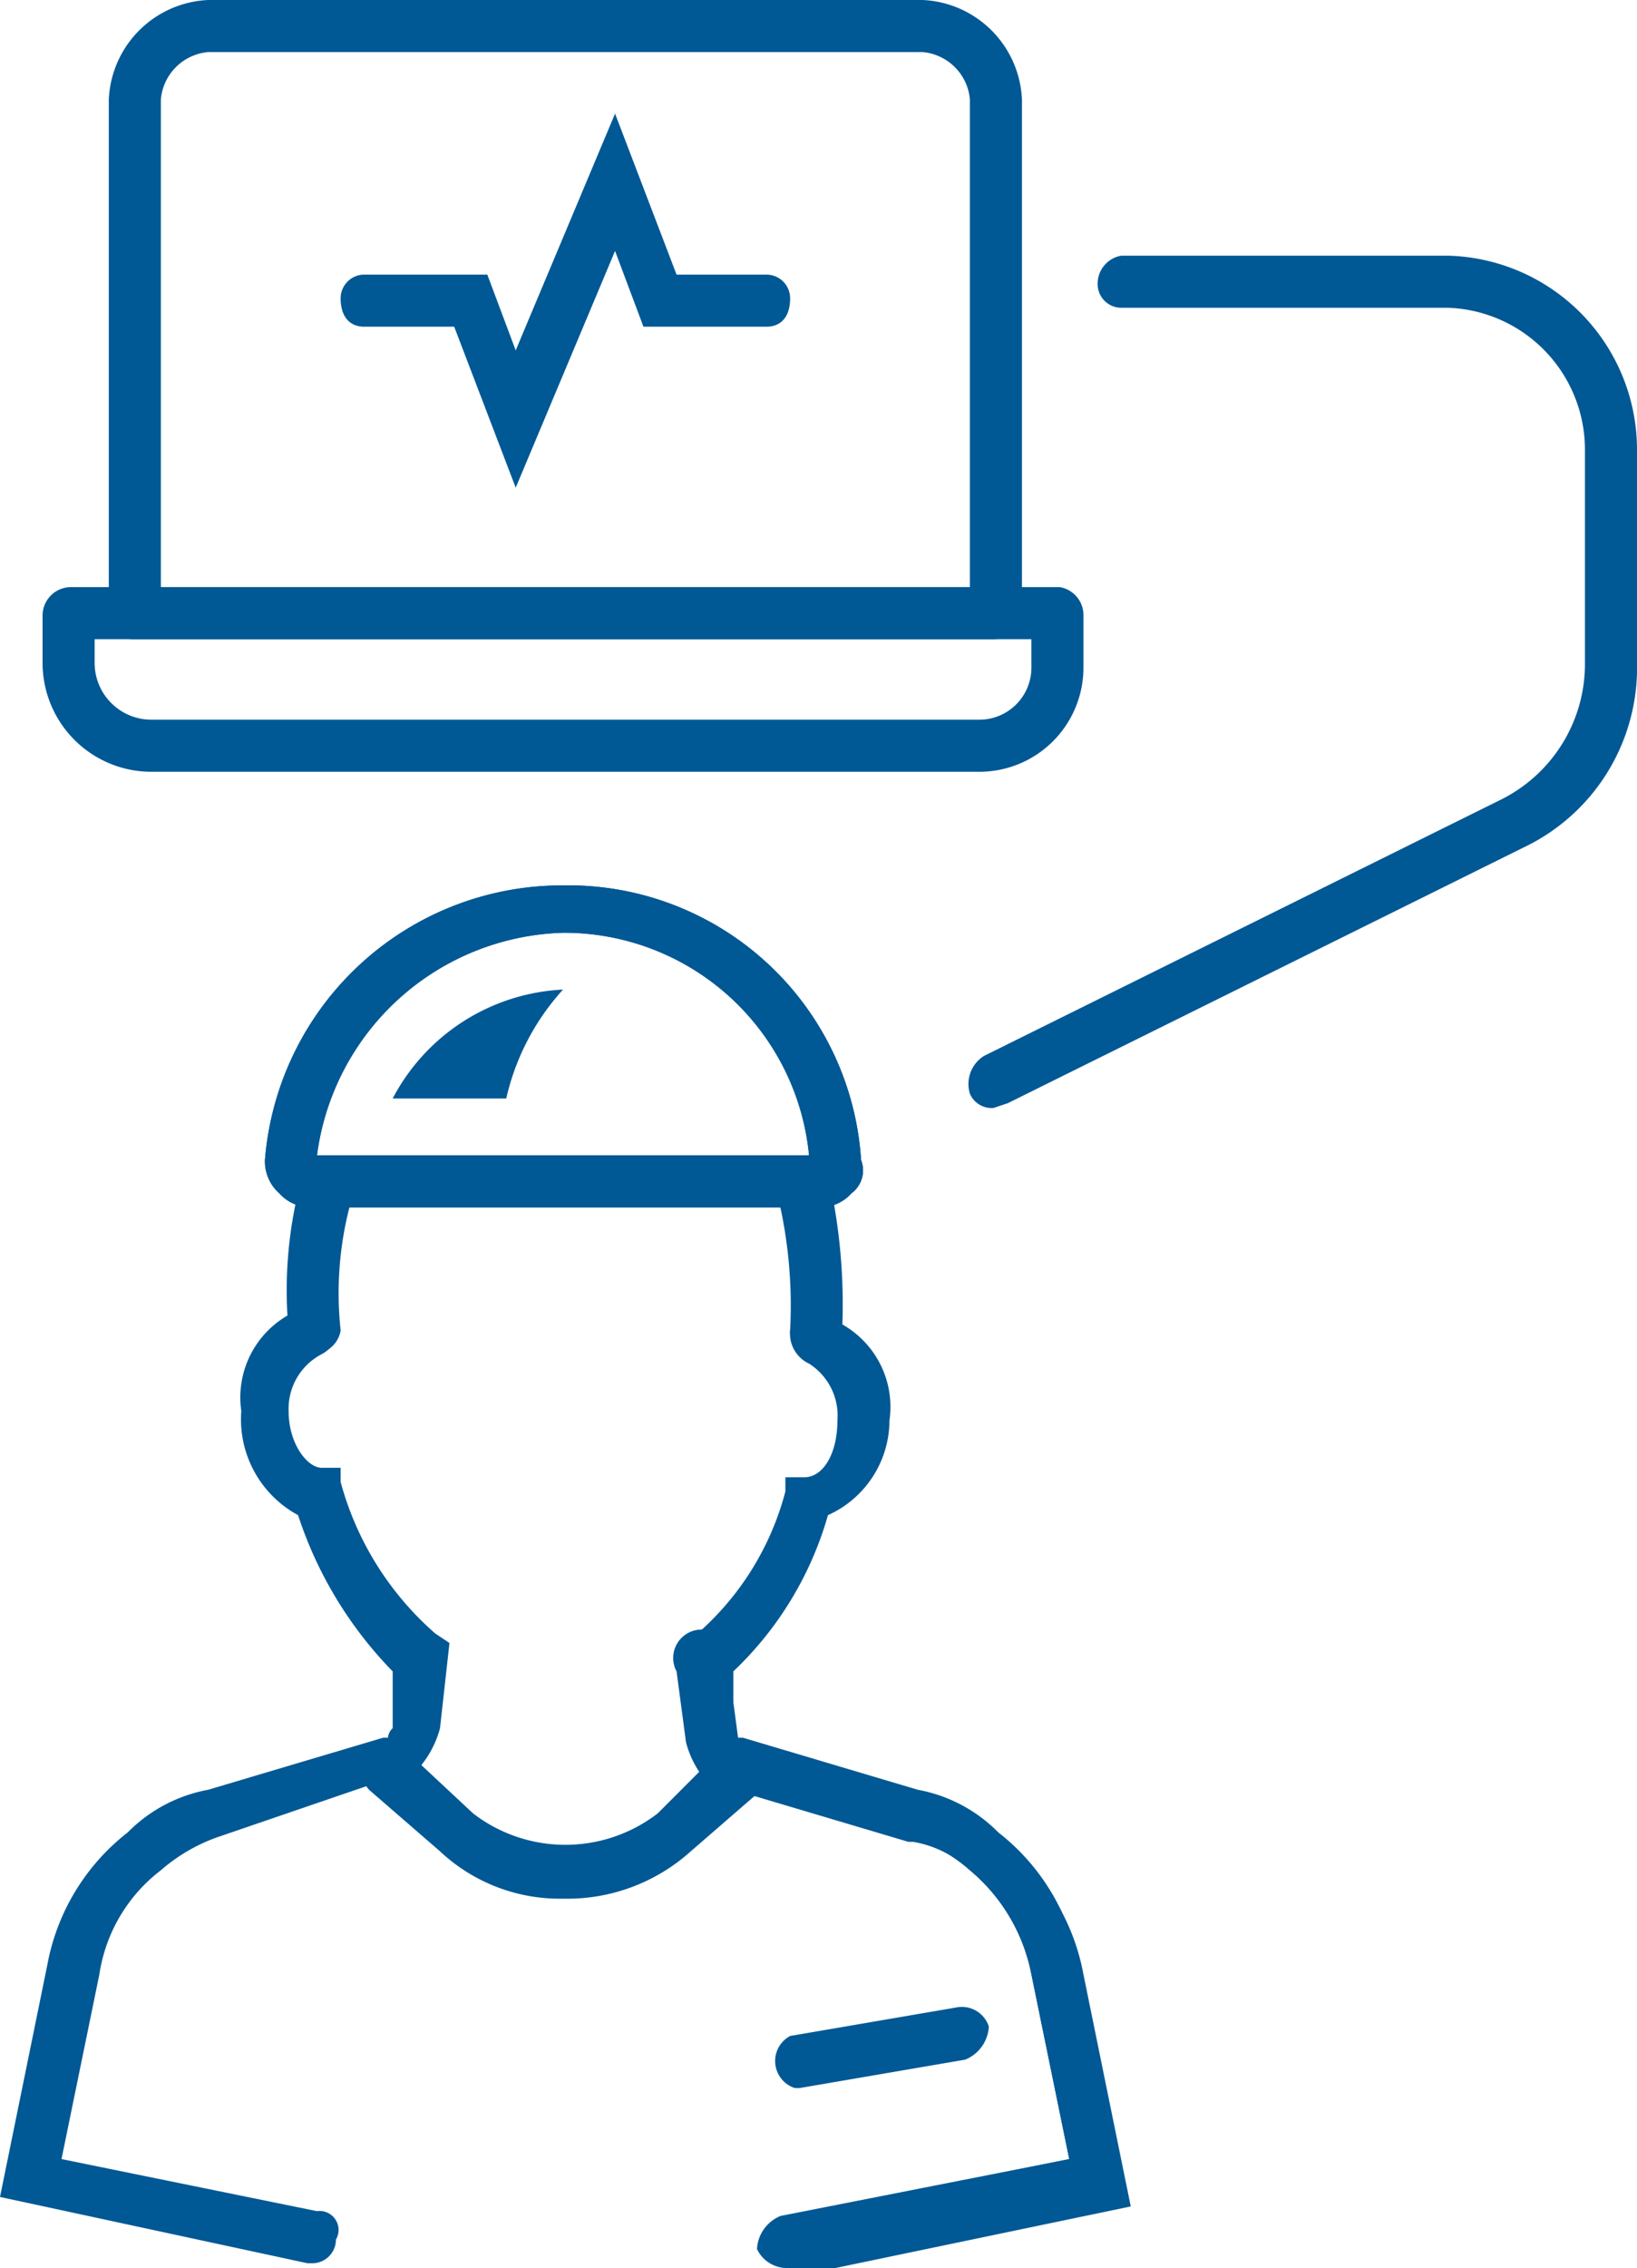 <svg xmlns="http://www.w3.org/2000/svg" viewBox="0 0 34.6 47.9"><defs><style>.a3aca699-72d8-47c2-a49b-42772bc95418{fill:#005895;}</style></defs><title>icon1</title><g id="be94f846-c895-439e-97cf-86fa3560f9fe" data-name="Layer 2"><g id="a67618bd-7345-4fa3-b3a2-5d95f6ea48db" data-name="Layer 1"><path class="a3aca699-72d8-47c2-a49b-42772bc95418" d="M10.9,10.3,9.6,6.9H7.7c-.3,0-.5-.2-.5-.6a.5.5,0,0,1,.5-.5h2.6l.6,1.6,2.1-5,1.3,3.4h1.9a.5.5,0,0,1,.5.5c0,.4-.2.6-.5.6H13.6L13,5.3Z"/><path class="a3aca699-72d8-47c2-a49b-42772bc95418" d="M20.7,16.3H3.2A2.3,2.3,0,0,1,.9,14V13a.6.6,0,0,1,.6-.6H22.4a.6.6,0,0,1,.5.6v1.1A2.2,2.2,0,0,1,20.7,16.3ZM2,13.5V14a1.2,1.2,0,0,0,1.2,1.2H20.7a1.1,1.1,0,0,0,1.1-1.1v-.6Z"/><path class="a3aca699-72d8-47c2-a49b-42772bc95418" d="M21,13.5H2.8a.5.5,0,0,1-.5-.5V2.1A2.2,2.2,0,0,1,4.4,0H19.5a2.2,2.2,0,0,1,2.1,2.1V13A.6.6,0,0,1,21,13.5ZM3.4,12.4H20.5V2.1a1.1,1.1,0,0,0-1-1H4.4a1.1,1.1,0,0,0-1,1Z"/><path class="a3aca699-72d8-47c2-a49b-42772bc95418" d="M21,23.4a.5.5,0,0,1-.5-.3.7.7,0,0,1,.3-.8l10.9-5.4A3.2,3.2,0,0,0,33.5,14V9.5a3,3,0,0,0-2.9-3H23.7a.5.5,0,0,1-.5-.5.6.6,0,0,1,.5-.6h6.9a4.1,4.1,0,0,1,4,4.1V14a4.2,4.2,0,0,1-2.4,3.9L21.3,23.3Z"/><path class="a3aca699-72d8-47c2-a49b-42772bc95418" d="M17.3,25.5H6.6a.9.9,0,0,1-.7-.3.9.9,0,0,1-.3-.7,6.3,6.3,0,0,1,6.3-5.8,6.2,6.2,0,0,1,6.3,5.8.6.6,0,0,1-.2.7A.9.9,0,0,1,17.3,25.5Zm-.1-.9ZM6.7,24.4H17.1a5.2,5.2,0,0,0-5.2-4.7A5.4,5.4,0,0,0,6.7,24.4Z"/><path class="a3aca699-72d8-47c2-a49b-42772bc95418" d="M16.6,47.9a.7.7,0,0,1-.6-.4.8.8,0,0,1,.5-.7l6.1-1.2-.8-3.9a3.8,3.8,0,0,0-1.3-2.2,2.3,2.3,0,0,0-1.2-.6h-.1l-3.7-1.1h-.4a2.1,2.1,0,0,1-.6-1l-.2-1.5a.6.6,0,1,1,1.1-.1l.2,1.5a.3.3,0,0,0,.1.2h.1l3.7,1.1a3.2,3.2,0,0,1,1.7.9,4.6,4.6,0,0,1,1.7,2.8l1,4.9-7.2,1.5Z"/><path class="a3aca699-72d8-47c2-a49b-42772bc95418" d="M6.6,47.8H6.5L0,46.4l1-4.9a4.6,4.6,0,0,1,1.7-2.8,3.2,3.2,0,0,1,1.7-.9l3.7-1.1h.1a.3.3,0,0,1,.1-.2V35.3A8.5,8.5,0,0,1,6.3,32a2.3,2.3,0,0,1-1.2-2.2,2,2,0,0,1,1.4-2.2c.2-.1.6.1.6.3a.6.6,0,0,1-.3.7,1.3,1.3,0,0,0-.7,1.2c0,.7.4,1.2.7,1.2h.4v.3a6.5,6.5,0,0,0,2,3.2l.3.2-.2,1.8a2.1,2.1,0,0,1-.6,1H8.4L4.6,38.8a3.7,3.7,0,0,0-1.2.7,3.4,3.4,0,0,0-1.3,2.2l-.8,3.9,5.4,1.1a.4.4,0,0,1,.4.6A.5.5,0,0,1,6.6,47.8Z"/><path class="a3aca699-72d8-47c2-a49b-42772bc95418" d="M6.6,28.6a.5.5,0,0,1-.5-.5,9,9,0,0,1,.3-3.3.5.5,0,0,1,.7-.3c.3,0,.4.4.4.6a7.3,7.3,0,0,0-.3,3,.6.6,0,0,1-.6.5Z"/><path class="a3aca699-72d8-47c2-a49b-42772bc95418" d="M17.3,25.5H6.6a.9.9,0,0,1-.7-.3.9.9,0,0,1-.3-.7,6.3,6.3,0,0,1,6.3-5.8,6.2,6.2,0,0,1,6.3,5.8.6.6,0,0,1-.2.7A.9.9,0,0,1,17.3,25.5ZM6.7,24.4H17.1a5.2,5.2,0,0,0-5.2-4.7A5.4,5.4,0,0,0,6.7,24.4Z"/><path class="a3aca699-72d8-47c2-a49b-42772bc95418" d="M17.3,47.8a.6.6,0,0,1-.6-.5.6.6,0,0,1,.5-.6l5.4-1.1-.8-3.9a3.8,3.8,0,0,0-1.3-2.2,3.7,3.7,0,0,0-1.2-.7l-3.8-1.1h-.4a2.1,2.1,0,0,1-.6-1l-.2-1.8.2-.2a6,6,0,0,0,2.1-3.2v-.3H17c.4,0,.7-.5.7-1.2a1.3,1.3,0,0,0-.6-1.2.7.7,0,0,1-.4-.7.6.6,0,0,1,.7-.3,2,2,0,0,1,1.4,2.2A2.2,2.2,0,0,1,17.5,32a7.3,7.3,0,0,1-2,3.3v1.2a.3.3,0,0,0,.1.2h.1l3.7,1.1a3.2,3.2,0,0,1,1.7.9,4.6,4.6,0,0,1,1.7,2.8l1,4.9-6.5,1.4Z"/><path class="a3aca699-72d8-47c2-a49b-42772bc95418" d="M17.3,28.6h-.1a.5.5,0,0,1-.5-.5,9.9,9.9,0,0,0-.3-3,.5.5,0,0,1,.4-.6.5.5,0,0,1,.7.3,12.3,12.3,0,0,1,.3,3.3A.5.5,0,0,1,17.3,28.6Z"/><path class="a3aca699-72d8-47c2-a49b-42772bc95418" d="M11.9,40.1a3.7,3.7,0,0,1-2.6-1L7.8,37.8a.6.6,0,0,1,0-.8.5.5,0,0,1,.7-.1L10,38.3a3.2,3.2,0,0,0,3.9,0l1.4-1.4a.6.6,0,0,1,.8.9l-1.5,1.3A3.9,3.9,0,0,1,11.9,40.1Z"/><path class="a3aca699-72d8-47c2-a49b-42772bc95418" d="M16.8,44.1a.6.6,0,0,1-.1-1.1l3.5-.6a.6.6,0,0,1,.7.4.8.8,0,0,1-.5.7l-3.5.6Z"/><path class="a3aca699-72d8-47c2-a49b-42772bc95418" d="M11.9,20.9a4.3,4.3,0,0,0-3.6,2.3h2.4A5.1,5.1,0,0,1,11.9,20.9Z"/></g></g></svg>